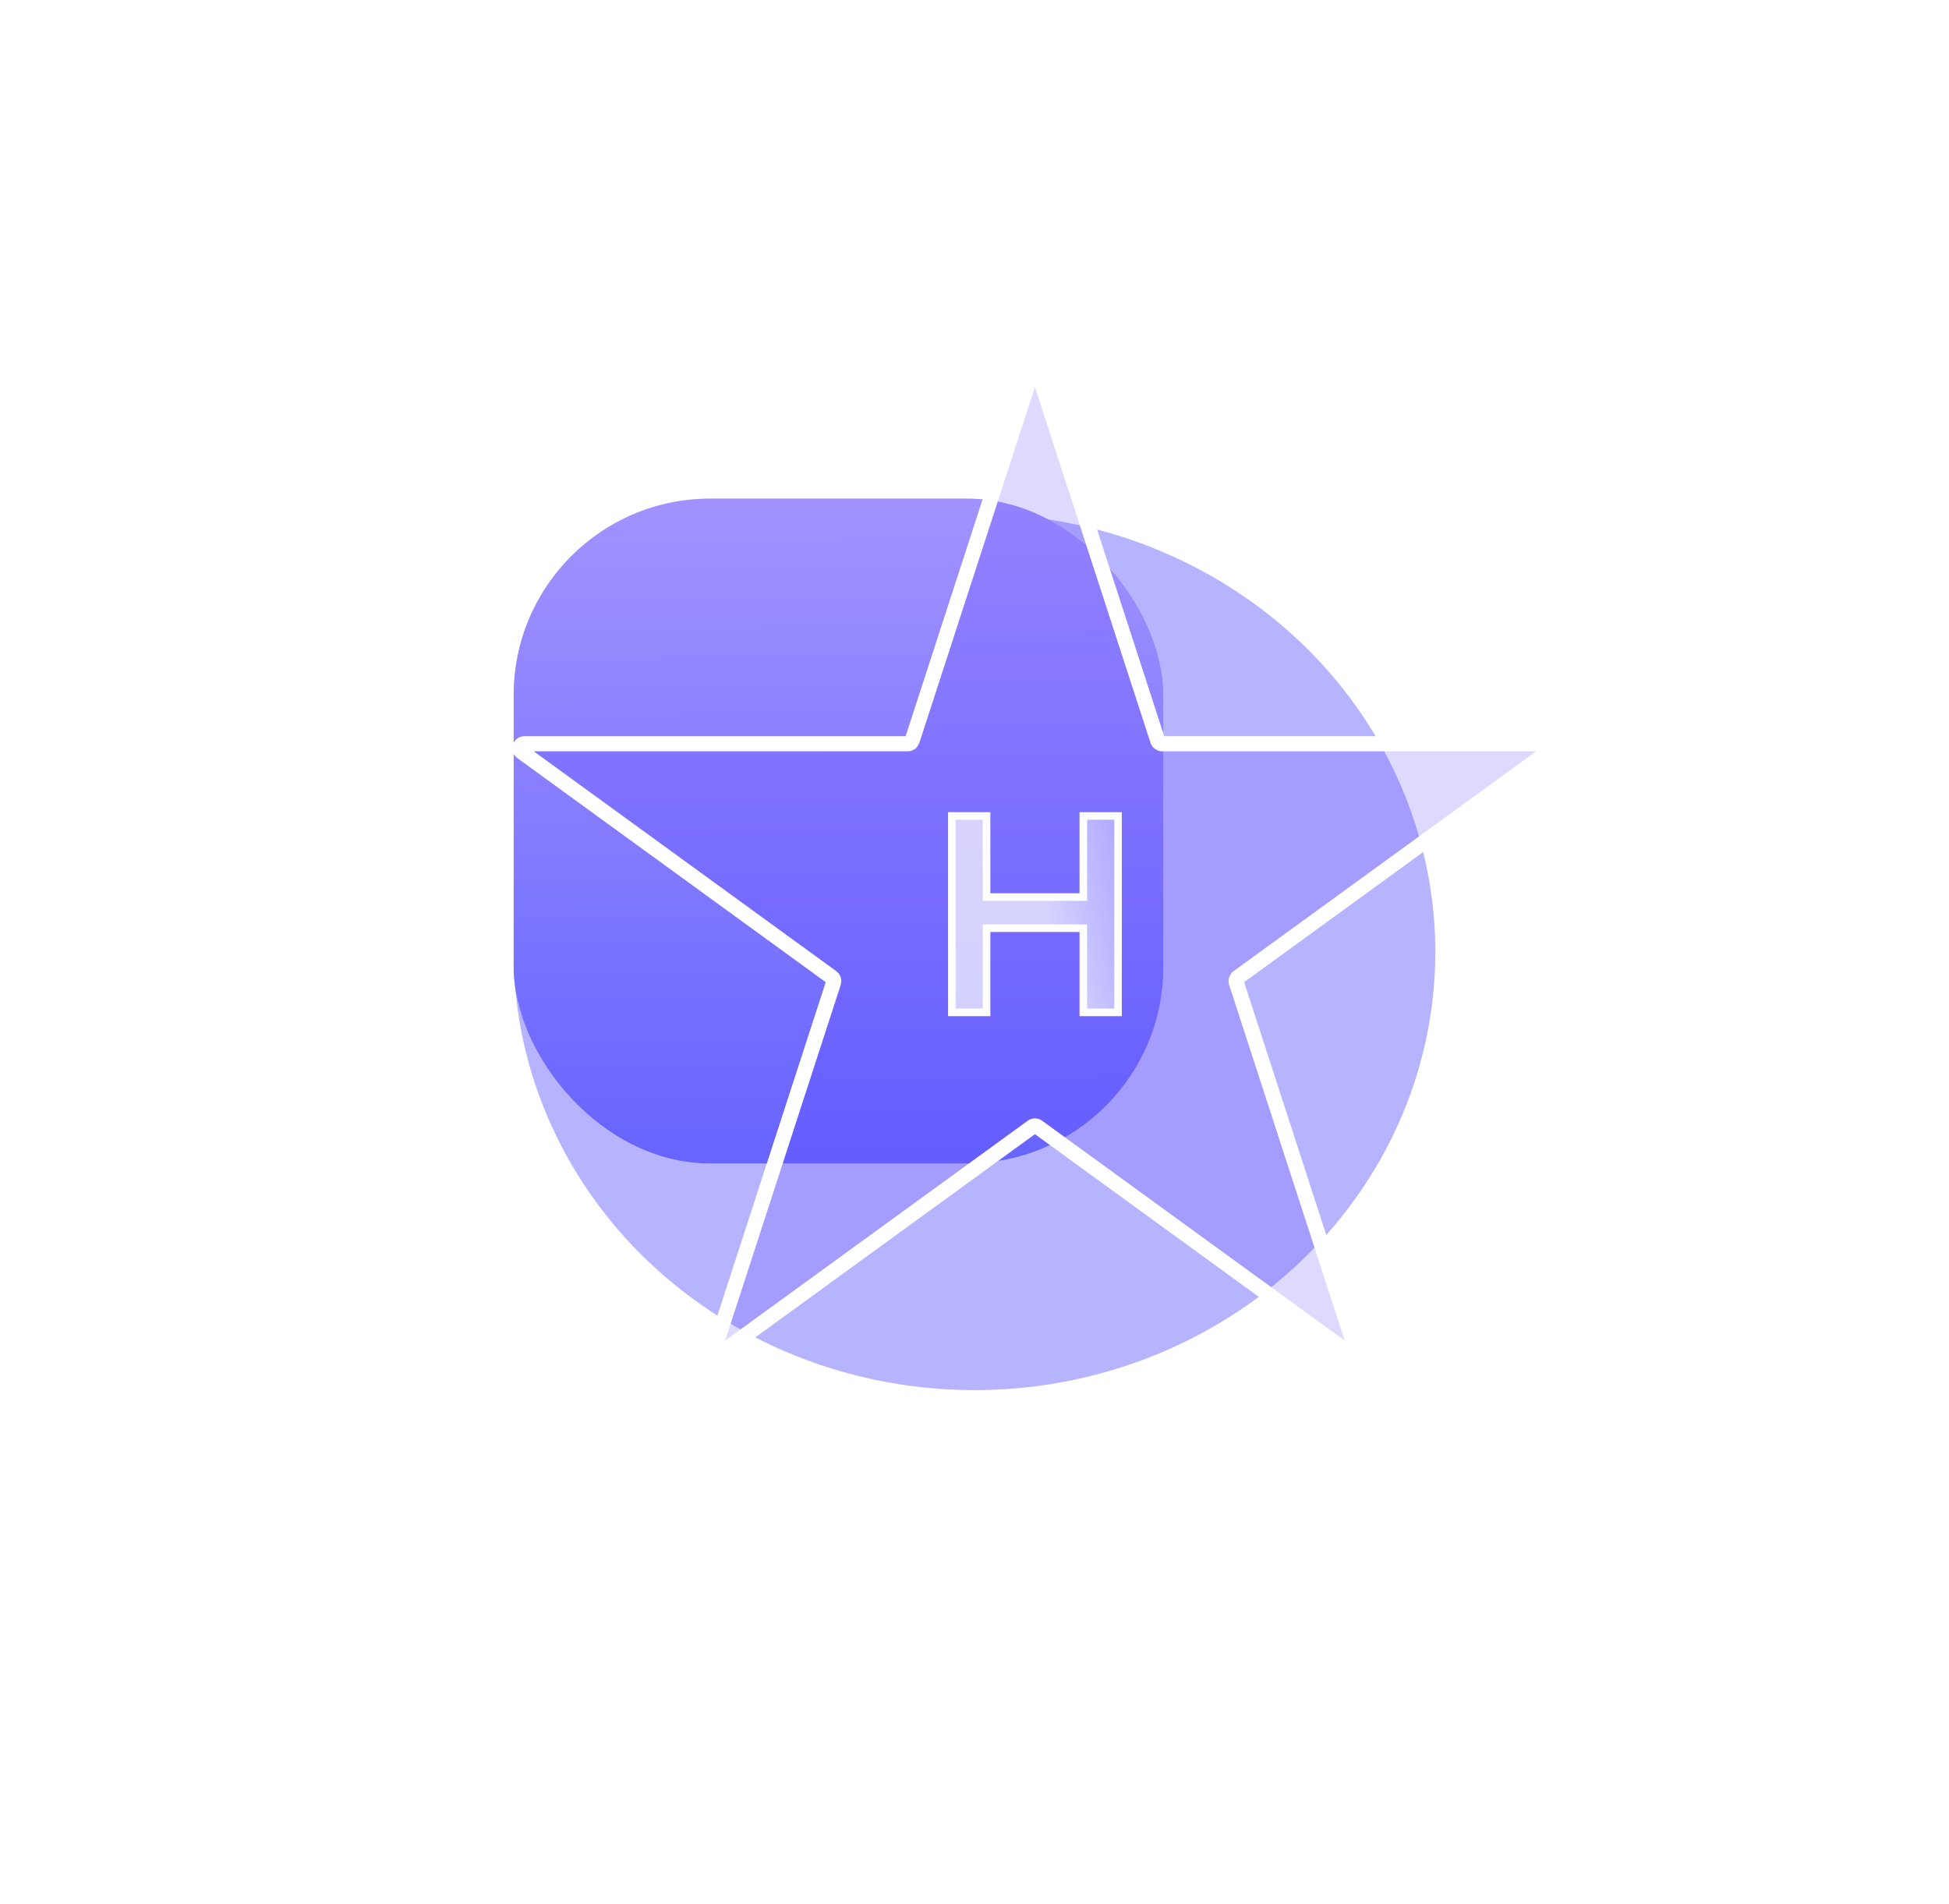 <svg width="129" height="126" viewBox="0 0 129 126" fill="none" xmlns="http://www.w3.org/2000/svg">
<g id="Group 7048">
<g id="Ellipse 962" filter="url(#filter0_f_59_3089)">
<ellipse cx="64.5" cy="63" rx="30.5" ry="29" fill="#706BFF" fill-opacity="0.5"/>
</g>
<g id="Group 7043">
<g id="Rectangle 1044">
<rect x="34" y="33" width="43" height="44" rx="13" fill="#D9D9D9"/>
<rect x="34" y="33" width="43" height="44" rx="13" fill="url(#paint0_linear_59_3089)"/>
</g>
<g id="Star 41" filter="url(#filter1_b_59_3089)">
<path d="M68.215 24.878C68.305 24.602 68.695 24.602 68.785 24.878L76.627 49.014C76.668 49.137 76.783 49.221 76.913 49.221H102.29C102.581 49.221 102.702 49.593 102.467 49.764L81.936 64.68C81.831 64.757 81.787 64.892 81.827 65.016L89.669 89.151C89.759 89.427 89.442 89.657 89.207 89.486L68.676 74.57C68.571 74.493 68.429 74.493 68.324 74.57L47.793 89.486C47.558 89.657 47.241 89.427 47.331 89.151L55.173 65.016C55.213 64.892 55.169 64.757 55.064 64.68L34.533 49.764C34.298 49.593 34.419 49.221 34.71 49.221H60.087C60.217 49.221 60.332 49.137 60.373 49.014L68.215 24.878Z" fill="#5E44FF" fill-opacity="0.2"/>
<path d="M68.215 24.878C68.305 24.602 68.695 24.602 68.785 24.878L76.627 49.014C76.668 49.137 76.783 49.221 76.913 49.221H102.29C102.581 49.221 102.702 49.593 102.467 49.764L81.936 64.68C81.831 64.757 81.787 64.892 81.827 65.016L89.669 89.151C89.759 89.427 89.442 89.657 89.207 89.486L68.676 74.57C68.571 74.493 68.429 74.493 68.324 74.57L47.793 89.486C47.558 89.657 47.241 89.427 47.331 89.151L55.173 65.016C55.213 64.892 55.169 64.757 55.064 64.68L34.533 49.764C34.298 49.593 34.419 49.221 34.71 49.221H60.087C60.217 49.221 60.332 49.137 60.373 49.014L68.215 24.878Z" stroke="white"/>
</g>
<path id="H" d="M74 54V67H71.701V61.429H65.299V67H63V54H65.299V59.367H71.701V54H74Z" fill="url(#paint1_linear_59_3089)" fill-opacity="0.7" stroke="white" stroke-width="0.5"/>
</g>
</g>
<defs>
<filter id="filter0_f_59_3089" x="0" y="0" width="129" height="126" filterUnits="userSpaceOnUse" color-interpolation-filters="sRGB">
<feFlood flood-opacity="0" result="BackgroundImageFix"/>
<feBlend mode="normal" in="SourceGraphic" in2="BackgroundImageFix" result="shape"/>
<feGaussianBlur stdDeviation="17" result="effect1_foregroundBlur_59_3089"/>
</filter>
<filter id="filter1_b_59_3089" x="11.908" y="2.171" width="113.184" height="109.877" filterUnits="userSpaceOnUse" color-interpolation-filters="sRGB">
<feFlood flood-opacity="0" result="BackgroundImageFix"/>
<feGaussianBlur in="BackgroundImageFix" stdDeviation="11"/>
<feComposite in2="SourceAlpha" operator="in" result="effect1_backgroundBlur_59_3089"/>
<feBlend mode="normal" in="SourceGraphic" in2="effect1_backgroundBlur_59_3089" result="shape"/>
</filter>
<linearGradient id="paint0_linear_59_3089" x1="51.816" y1="76.865" x2="51.654" y2="31.605" gradientUnits="userSpaceOnUse">
<stop stop-color="#6764FF"/>
<stop offset="1" stop-color="#A394FF"/>
</linearGradient>
<linearGradient id="paint1_linear_59_3089" x1="69.361" y1="60.638" x2="83.145" y2="56.936" gradientUnits="userSpaceOnUse">
<stop stop-color="white"/>
<stop offset="1" stop-color="white" stop-opacity="0"/>
</linearGradient>
</defs>
</svg>
